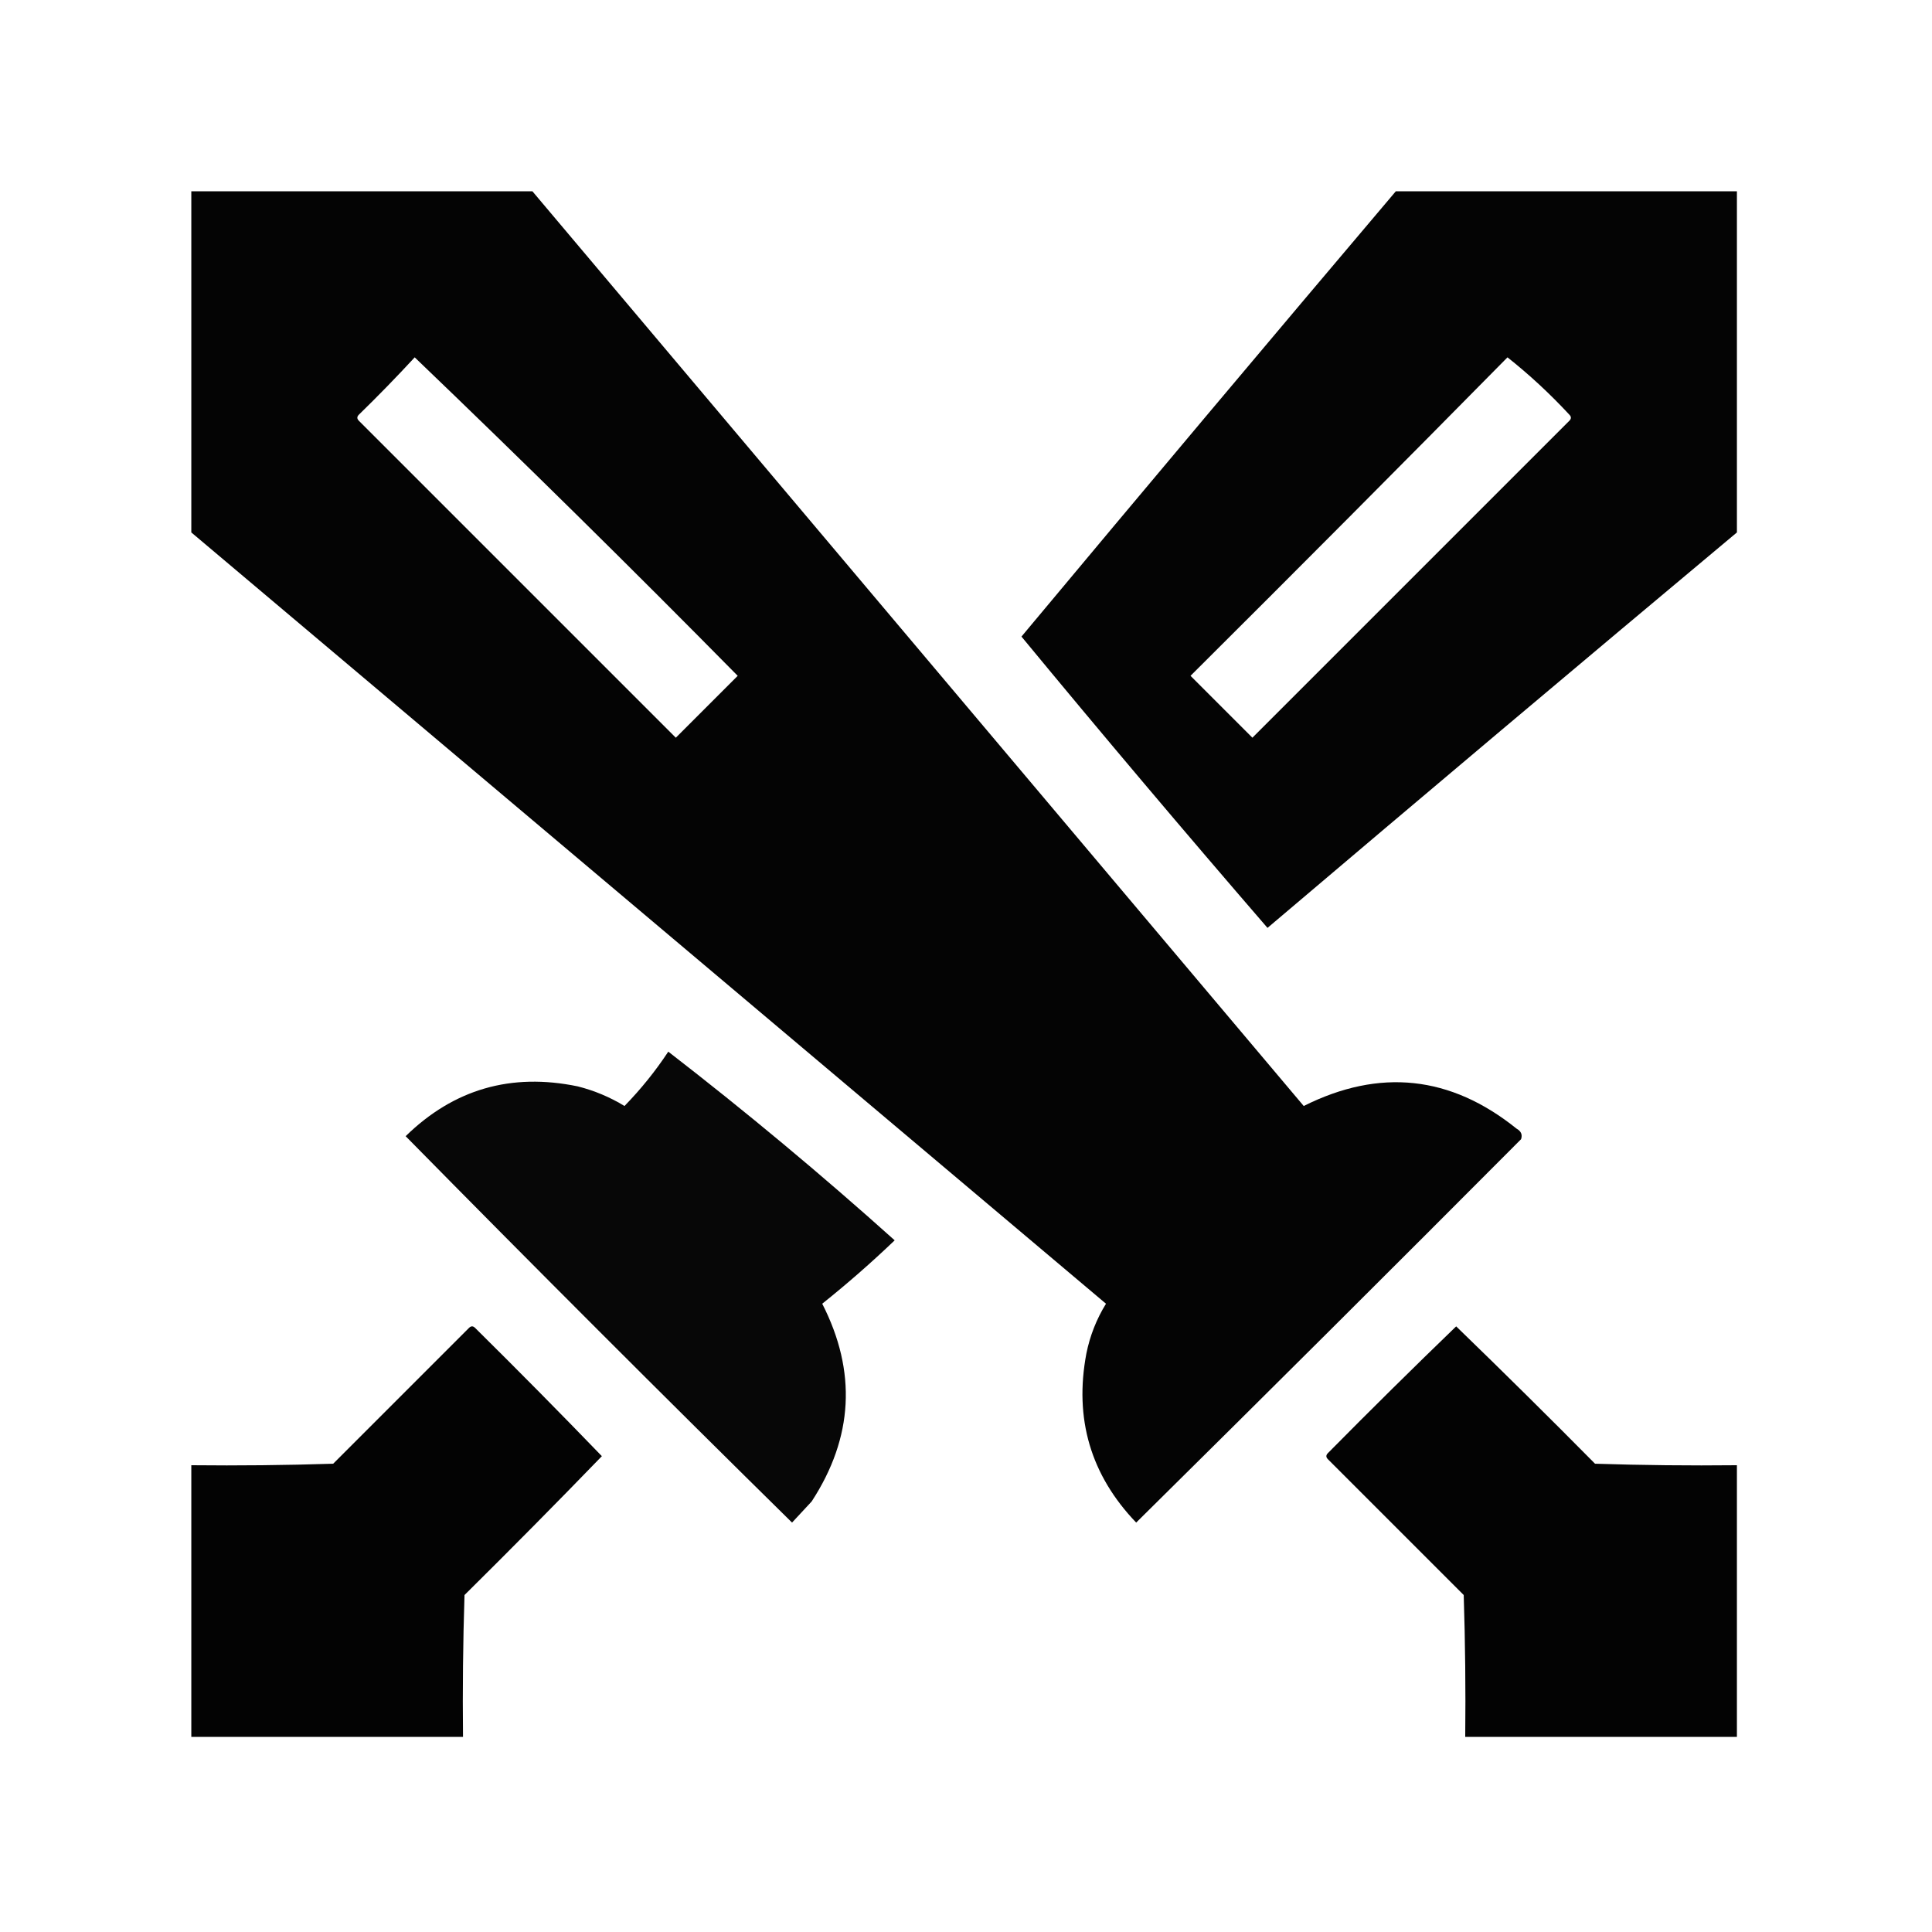 <?xml version="1.0" encoding="UTF-8" standalone="no"?>
<svg
   xmlns:dc="http://purl.org/dc/elements/1.1/"
   xmlns:cc="http://creativecommons.org/ns#"
   xmlns:rdf="http://www.w3.org/1999/02/22-rdf-syntax-ns#"
   xmlns:svg="http://www.w3.org/2000/svg"
   xmlns="http://www.w3.org/2000/svg"
   xmlns:sodipodi="http://sodipodi.sourceforge.net/DTD/sodipodi-0.dtd"
   xmlns:inkscape="http://www.inkscape.org/namespaces/inkscape"
   version="1.1"
   width="512px"
   height="512px"
   style="shape-rendering:geometricPrecision; text-rendering:geometricPrecision; image-rendering:optimizeQuality; fill-rule:evenodd; clip-rule:evenodd"
   id="svg22"
   sodipodi:docname="send-button.svg"
   inkscape:version="0.92.5 (2060ec1f9f, 2020-04-08)">
  <defs
     id="defs26" />
  <sodipodi:namedview
     pagecolor="#ffffff"
     bordercolor="#666666"
     borderopacity="1"
     objecttolerance="10"
     gridtolerance="10"
     guidetolerance="10"
     inkscape:pageopacity="0"
     inkscape:pageshadow="2"
     inkscape:window-width="1366"
     inkscape:window-height="704"
     id="namedview24"
     showgrid="false"
     inkscape:zoom="0.4609375"
     inkscape:cx="256"
     inkscape:cy="256"
     inkscape:window-x="0"
     inkscape:window-y="0"
     inkscape:window-maximized="1"
     inkscape:current-layer="svg22" />
  <g
     id="g4"
     transform="matrix(0.8,0,0,0.8,51.1,51.1)">
    <path
       style="opacity:0.984;fill:#000000"
       d="m -0.5,-0.5 c 37.667,0 75.333,0 113,0 85.159,100.969 170.325,201.969 255.5,303 25.141,-12.586 48.641,-10.086 70.5,7.5 1.507,0.837 2.007,2.004 1.5,3.5 -42.347,42.514 -84.847,84.847 -127.5,127 -15.076,-15.739 -20.576,-34.406 -16.5,-56 1.189,-5.902 3.355,-11.402 6.5,-16.5 -101.031,-85.175 -202.031,-170.341 -303,-255.5 0,-37.667 0,-75.333 0,-113 z m 74,55 c 36.083,34.582 71.75,69.748 107,105.5 -6.833,6.833 -13.667,13.667 -20.5,20.5 -35,-35 -70,-70 -105,-105 -0.667,-0.667 -0.667,-1.333 0,-2 6.369,-6.202 12.536,-12.535 18.5,-19 z"
       id="path2"
       inkscape:connector-curvature="0" />
  </g>
  <g
     id="g8"
     transform="matrix(0.8,0,0,0.8,51.1,51.1)">
    <path
       style="opacity:0.982;fill:#000000"
       d="m 398.5,-0.5 c 37.667,0 75.333,0 113,0 0,37.667 0,75.333 0,113 -51.96,43.456 -103.794,87.122 -155.5,131 -27.542,-31.873 -54.709,-64.04 -81.5,-96.5 41.168,-49.332 82.502,-98.499 124,-147.5 z m 37,55 c 7.244,5.738 14.077,12.072 20.5,19 0.667,0.667 0.667,1.333 0,2 -35,35 -70,70 -105,105 -6.833,-6.833 -13.667,-13.667 -20.5,-20.5 35.201,-35.035 70.201,-70.201 105,-105.5 z"
       id="path6"
       inkscape:connector-curvature="0" />
  </g>
  <g
     id="g12"
     transform="matrix(0.8,0,0,0.8,51.1,51.1)">
    <path
       style="opacity:0.97;fill:#000000"
       d="m 157.5,284.5 c 25.712,19.869 50.712,40.703 75,62.5 -7.683,7.349 -15.683,14.349 -24,21 11.479,22.467 10.313,44.3 -3.5,65.5 -2.176,2.375 -4.343,4.708 -6.5,7 -43,-42.333 -85.667,-85 -128,-128 15.928,-15.57 34.928,-21.07 57,-16.5 5.509,1.391 10.676,3.557 15.5,6.5 5.449,-5.604 10.283,-11.604 14.5,-18 z"
       id="path10"
       inkscape:connector-curvature="0" />
  </g>
  <g
     id="g16"
     transform="matrix(0.8,0,0,0.8,51.1,51.1)">
    <path
       style="opacity:0.987;fill:#000000"
       d="m 89.5,511.5 c -30,0 -60,0 -90,0 0,-30 0,-60 0,-90 15.67,0.167 31.337,0 47,-0.5 15,-15 30,-30 45,-45 0.667,-0.667 1.333,-0.667 2,0 14.181,14.014 28.181,28.181 42,42.5 -14.986,15.486 -30.153,30.819 -45.5,46 -0.5,15.663 -0.667,31.33 -0.5,47 z"
       id="path14"
       inkscape:connector-curvature="0" />
  </g>
  <g
     id="g20"
     transform="matrix(0.8,0,0,0.8,51.1,51.1)">
    <path
       style="opacity:0.987;fill:#000000"
       d="m 511.5,421.5 c 0,30 0,60 0,90 -30,0 -60,0 -90,0 0.167,-15.67 0,-31.337 -0.5,-47 -15,-15 -30,-30 -45,-45 -0.667,-0.667 -0.667,-1.333 0,-2 14.014,-14.181 28.181,-28.181 42.5,-42 15.486,14.986 30.819,30.153 46,45.5 15.663,0.5 31.33,0.667 47,0.5 z"
       id="path18"
       inkscape:connector-curvature="0" />
  </g>
</svg>
